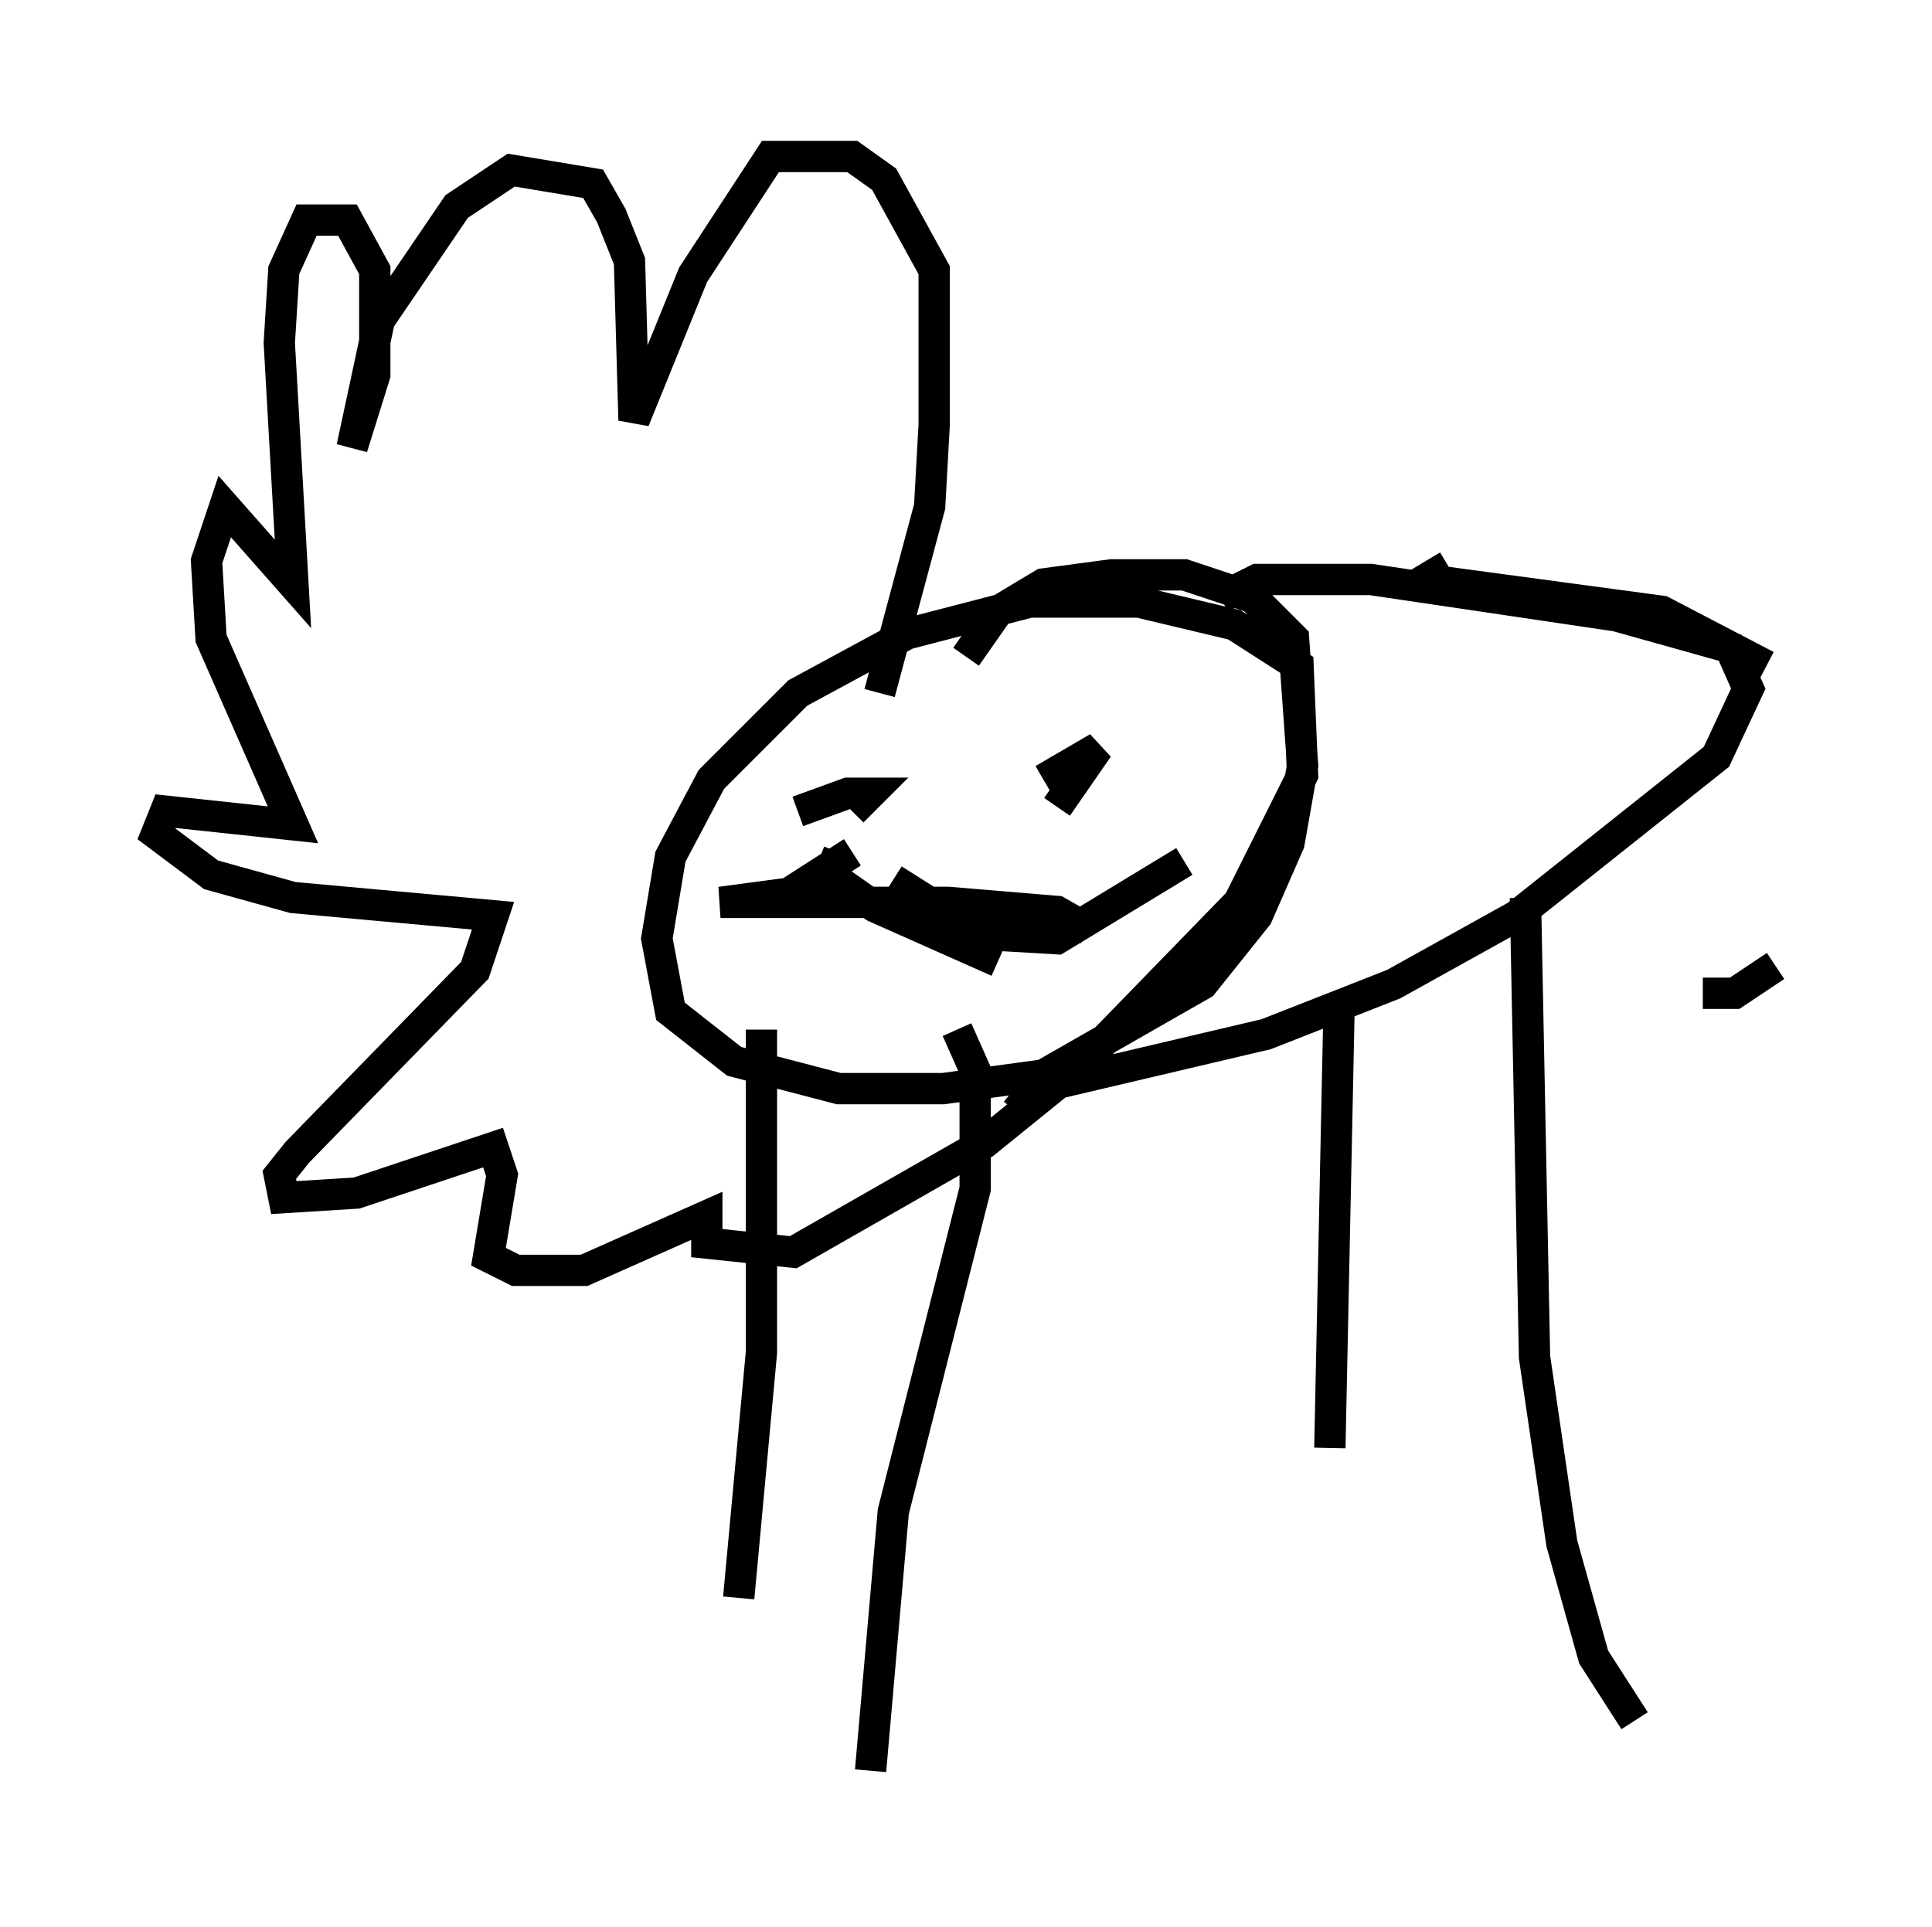 <?xml version="1.0" encoding="utf-8" ?>
<svg baseProfile="full" height="61.564" version="1.1" width="61.709" xmlns="http://www.w3.org/2000/svg" xmlns:ev="http://www.w3.org/2001/xml-events" xmlns:xlink="http://www.w3.org/1999/xlink"><defs /><rect fill="white" height="61.564" width="61.709" x="0" y="0" /><path d="M27.95, 24.464 m0.145, -2.324 l1.598, -5.955 0.145, -2.615 l0.0, -4.939 -1.598, -2.905 l-1.017, -0.726 -2.615, 0.0 l-2.469, 3.777 -1.888, 4.648 l-0.145, -5.084 -0.581, -1.453 l-0.581, -1.017 -2.615, -0.436 l-1.743, 1.162 -2.469, 3.631 l-0.872, 4.067 0.726, -2.324 l0.0, -3.341 -0.872, -1.598 l-1.307, 0.0 -0.726, 1.598 l-0.145, 2.324 0.436, 7.698 l-2.179, -2.469 -0.581, 1.743 l0.145, 2.469 2.615, 5.955 l-4.067, -0.436 -0.291, 0.726 l1.743, 1.307 2.615, 0.726 l6.391, 0.581 -0.581, 1.743 l-5.665, 5.81 -0.581, 0.726 l0.145, 0.726 2.324, -0.145 l4.358, -1.453 0.291, 0.872 l-0.436, 2.615 0.872, 0.436 l2.179, 0.0 3.922, -1.743 l0.0, 0.872 2.76, 0.291 l6.101, -3.486 3.05, -2.469 l5.084, -5.229 2.034, -4.067 l-0.145, -3.486 -2.034, -1.307 l-3.05, -0.726 -3.486, 0.0 l-3.922, 1.017 -3.486, 1.888 l-2.76, 2.76 -1.307, 2.469 l-0.436, 2.615 0.436, 2.324 l2.034, 1.598 3.341, 0.872 l3.341, 0.0 3.196, -0.436 l5.084, -2.905 1.743, -2.179 l1.017, -2.324 0.436, -2.469 l-0.291, -4.067 -1.307, -1.307 l-2.179, -0.726 -2.324, 0.0 l-2.179, 0.291 -1.453, 0.872 l-1.017, 1.453 m-6.536, 11.911 l0.0, 10.313 -0.726, 7.844 m22.659, -32.972 l-0.726, 0.436 7.553, 1.017 l3.341, 1.743 m0.291, 9.587 l-1.307, 0.872 -1.017, 0.0 m-15.397, -12.637 l1.162, -0.581 3.631, 0.0 l7.844, 1.162 3.631, 1.017 l0.581, 1.307 -1.017, 2.179 l-6.391, 5.084 -3.922, 2.179 l-4.067, 1.598 -7.408, 1.743 l-0.581, 0.726 m-1.888, -2.615 l0.581, 1.307 0.0, 3.777 l-2.615, 10.313 -0.726, 8.279 m14.961, -24.257 l-0.291, 13.944 m6.246, -17.575 l0.291, 14.67 0.872, 5.955 l1.017, 3.631 1.307, 2.034 m-26.436, -28.614 l0.0, 0.0 m7.989, -0.581 l1.307, -1.888 -1.743, 1.017 m-7.844, 1.017 l1.598, -0.581 0.726, 0.0 l-0.581, 0.581 m1.307, 2.179 l2.76, 1.743 2.469, 0.145 l4.067, -2.469 m-10.603, -0.291 l-2.034, 1.307 -2.179, 0.291 l7.263, 0.0 3.486, 0.291 l1.017, 0.581 m-7.989, -2.469 l-0.291, 0.726 1.453, 1.017 l3.922, 1.743 " fill="none" stroke="black" stroke-width="1" /></svg>